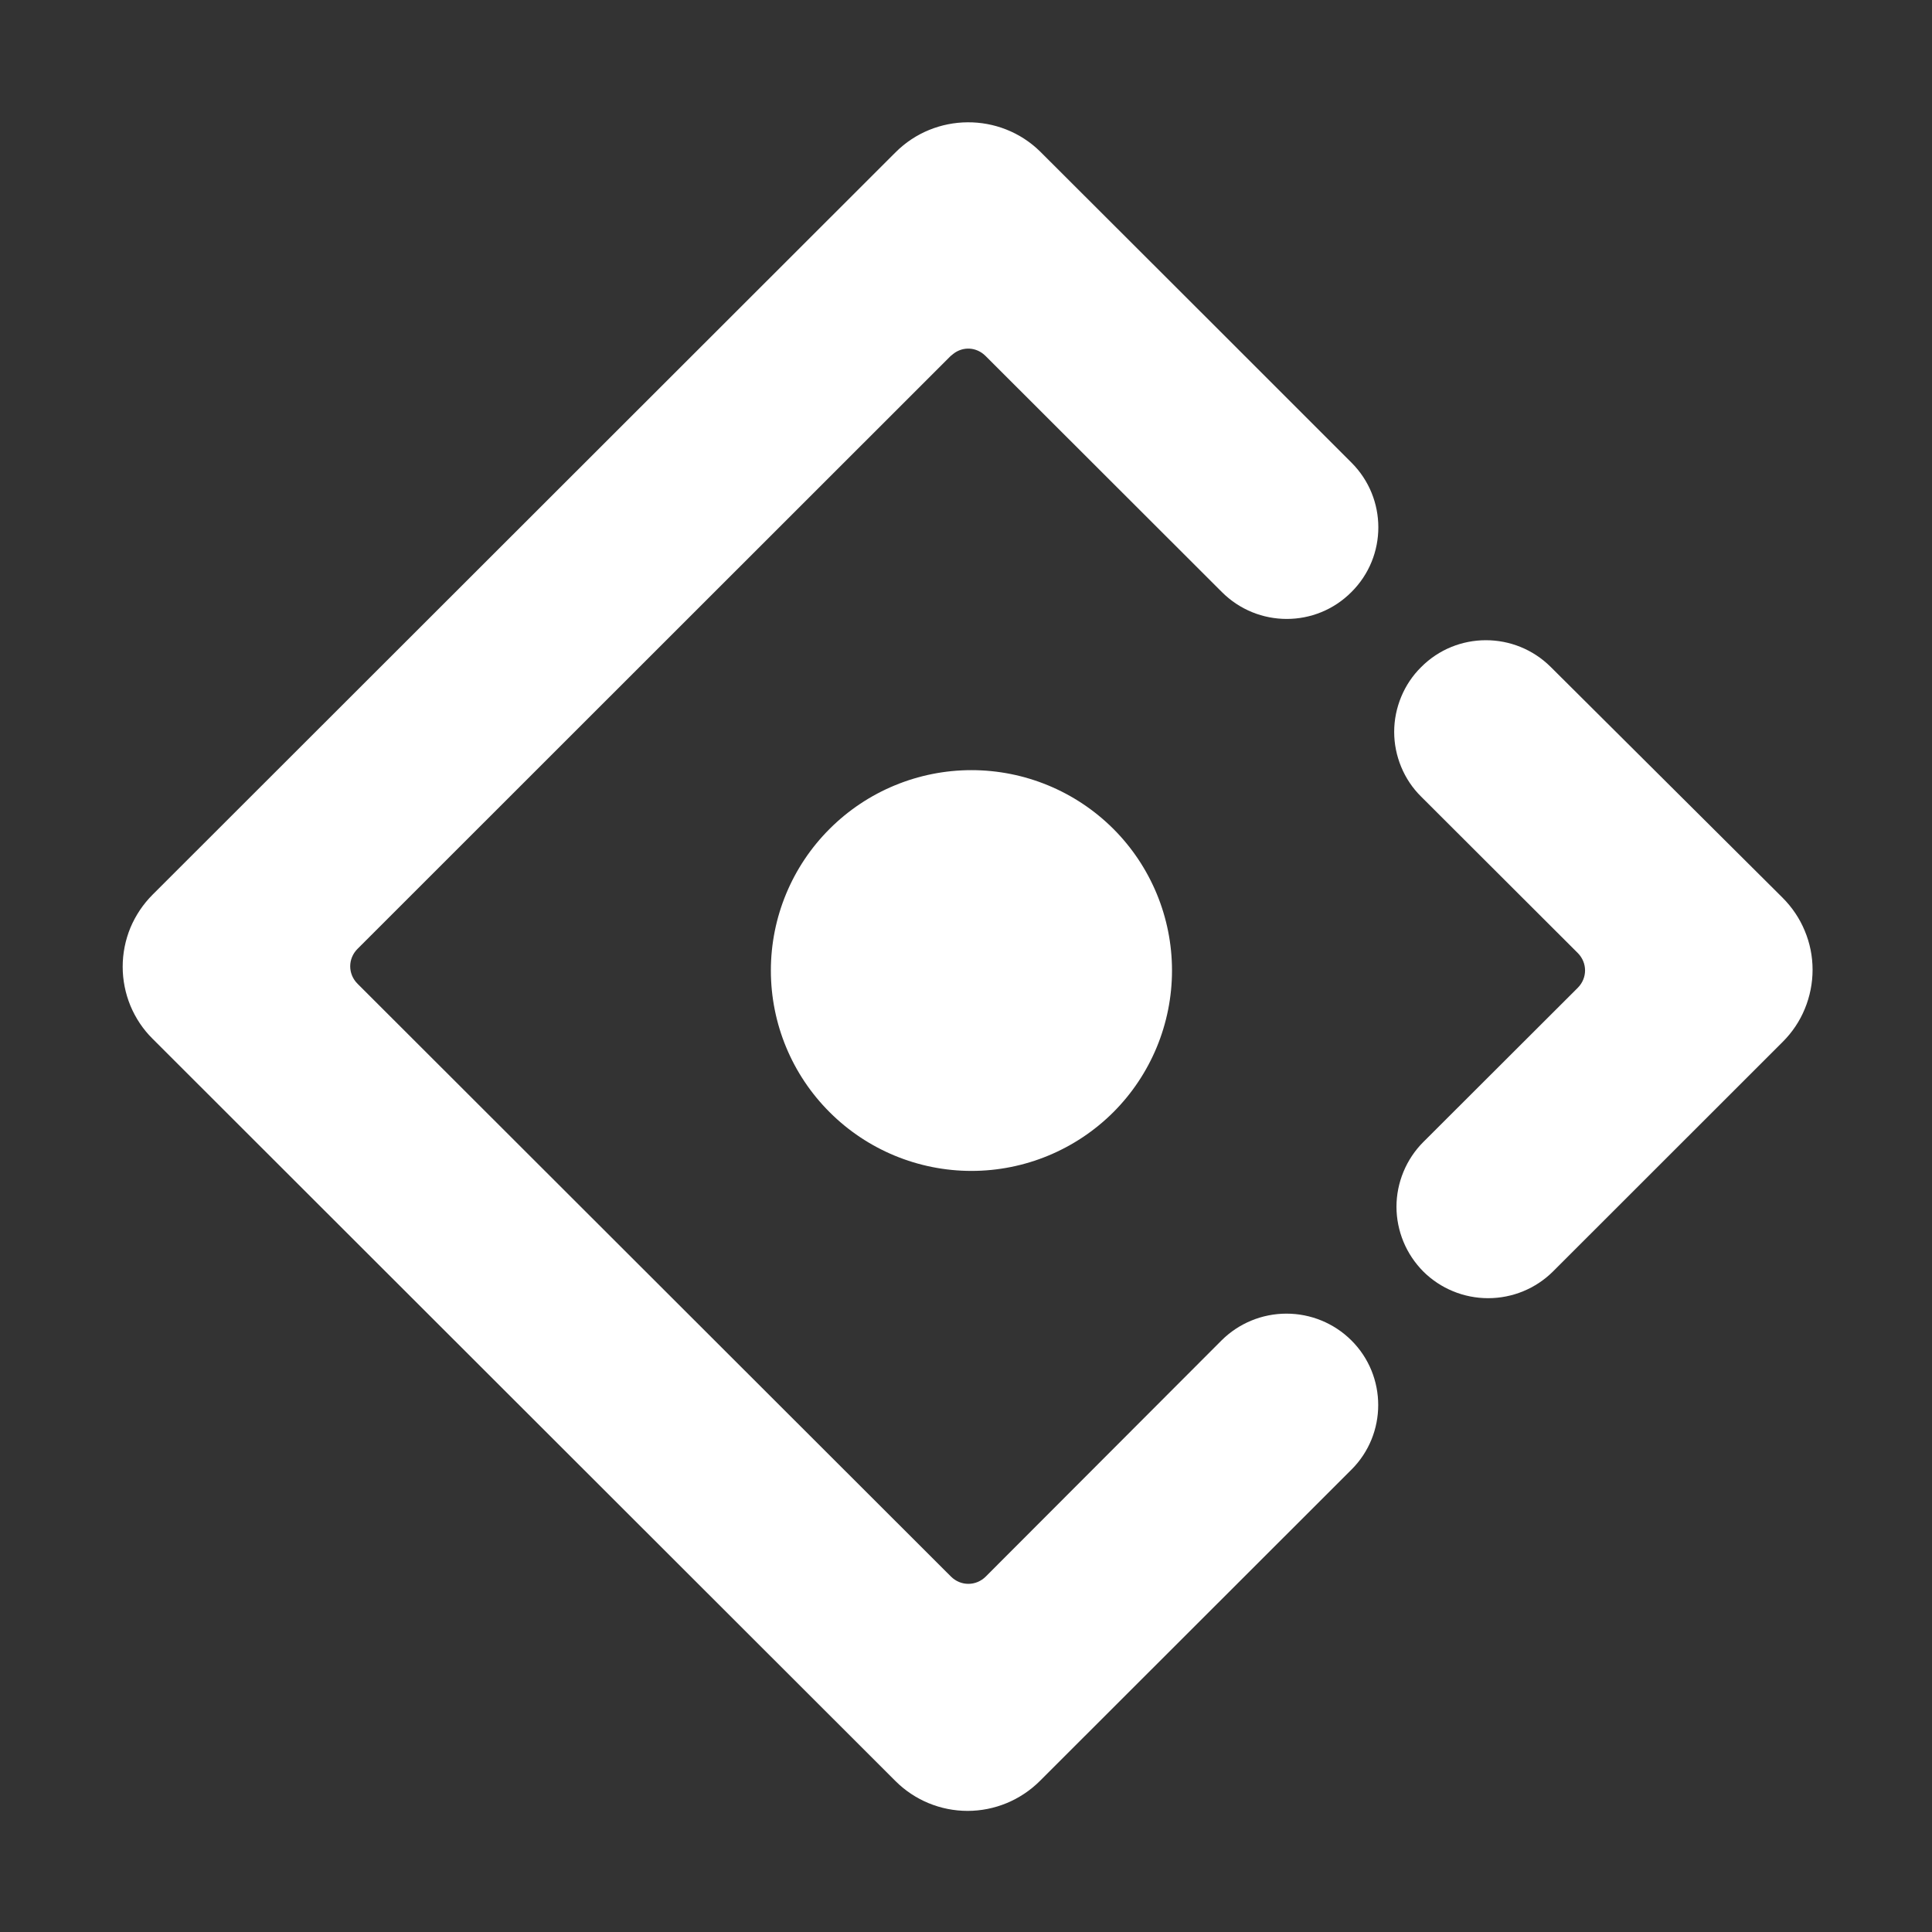 <svg width="16" height="16" viewBox="0 0 16 16" fill="none" xmlns="http://www.w3.org/2000/svg">
<rect x="0" y="0" width="16" height="16" fill="#333333" stroke="none"/>
<path d="M11.192 4.903C11.489 4.608 11.489 4.127 11.192 3.831L10.1 2.739L10.102 2.741C9.812 2.452 9.316 1.955 8.612 1.253C8.281 0.93 7.745 0.933 7.417 1.261L1.264 7.409C1.185 7.488 1.123 7.581 1.08 7.683C1.038 7.785 1.016 7.895 1.016 8.006C1.016 8.117 1.038 8.227 1.08 8.329C1.123 8.432 1.185 8.525 1.264 8.603L7.416 14.75C7.574 14.908 7.789 14.997 8.013 14.997C8.237 14.997 8.452 14.908 8.611 14.75L11.191 12.172C11.488 11.877 11.488 11.395 11.191 11.1C11.048 10.958 10.855 10.879 10.654 10.879C10.453 10.879 10.26 10.958 10.117 11.1L8.164 13.056C8.083 13.137 7.956 13.137 7.875 13.056L2.961 8.147C2.88 8.066 2.88 7.939 2.961 7.858L7.873 2.948C7.88 2.942 7.887 2.938 7.894 2.931C7.975 2.867 8.087 2.873 8.162 2.948L10.119 4.903C10.416 5.2 10.897 5.2 11.192 4.903ZM6.384 8.037C6.384 8.478 6.559 8.9 6.871 9.211C7.182 9.522 7.605 9.697 8.045 9.697C8.486 9.697 8.908 9.522 9.22 9.211C9.531 8.9 9.706 8.478 9.706 8.037C9.706 7.597 9.531 7.175 9.22 6.864C8.908 6.553 8.486 6.378 8.045 6.378C7.605 6.378 7.182 6.553 6.871 6.864C6.559 7.175 6.384 7.597 6.384 8.037ZM14.762 7.434L12.842 5.523C12.545 5.228 12.064 5.228 11.769 5.525C11.698 5.595 11.642 5.679 11.604 5.771C11.566 5.863 11.546 5.961 11.546 6.061C11.546 6.161 11.566 6.259 11.604 6.351C11.642 6.443 11.698 6.527 11.769 6.597L13.066 7.892C13.147 7.973 13.147 8.1 13.066 8.181L11.787 9.458C11.717 9.528 11.661 9.612 11.623 9.704C11.585 9.796 11.565 9.894 11.565 9.994C11.565 10.093 11.585 10.192 11.623 10.284C11.661 10.376 11.717 10.459 11.787 10.53C11.93 10.672 12.123 10.751 12.324 10.751C12.525 10.751 12.718 10.672 12.861 10.53L14.764 8.628C14.842 8.55 14.905 8.457 14.947 8.354C14.989 8.252 15.011 8.142 15.011 8.031C15.011 7.92 14.989 7.81 14.946 7.708C14.904 7.606 14.841 7.513 14.762 7.434Z" fill="white"/>
</svg>
